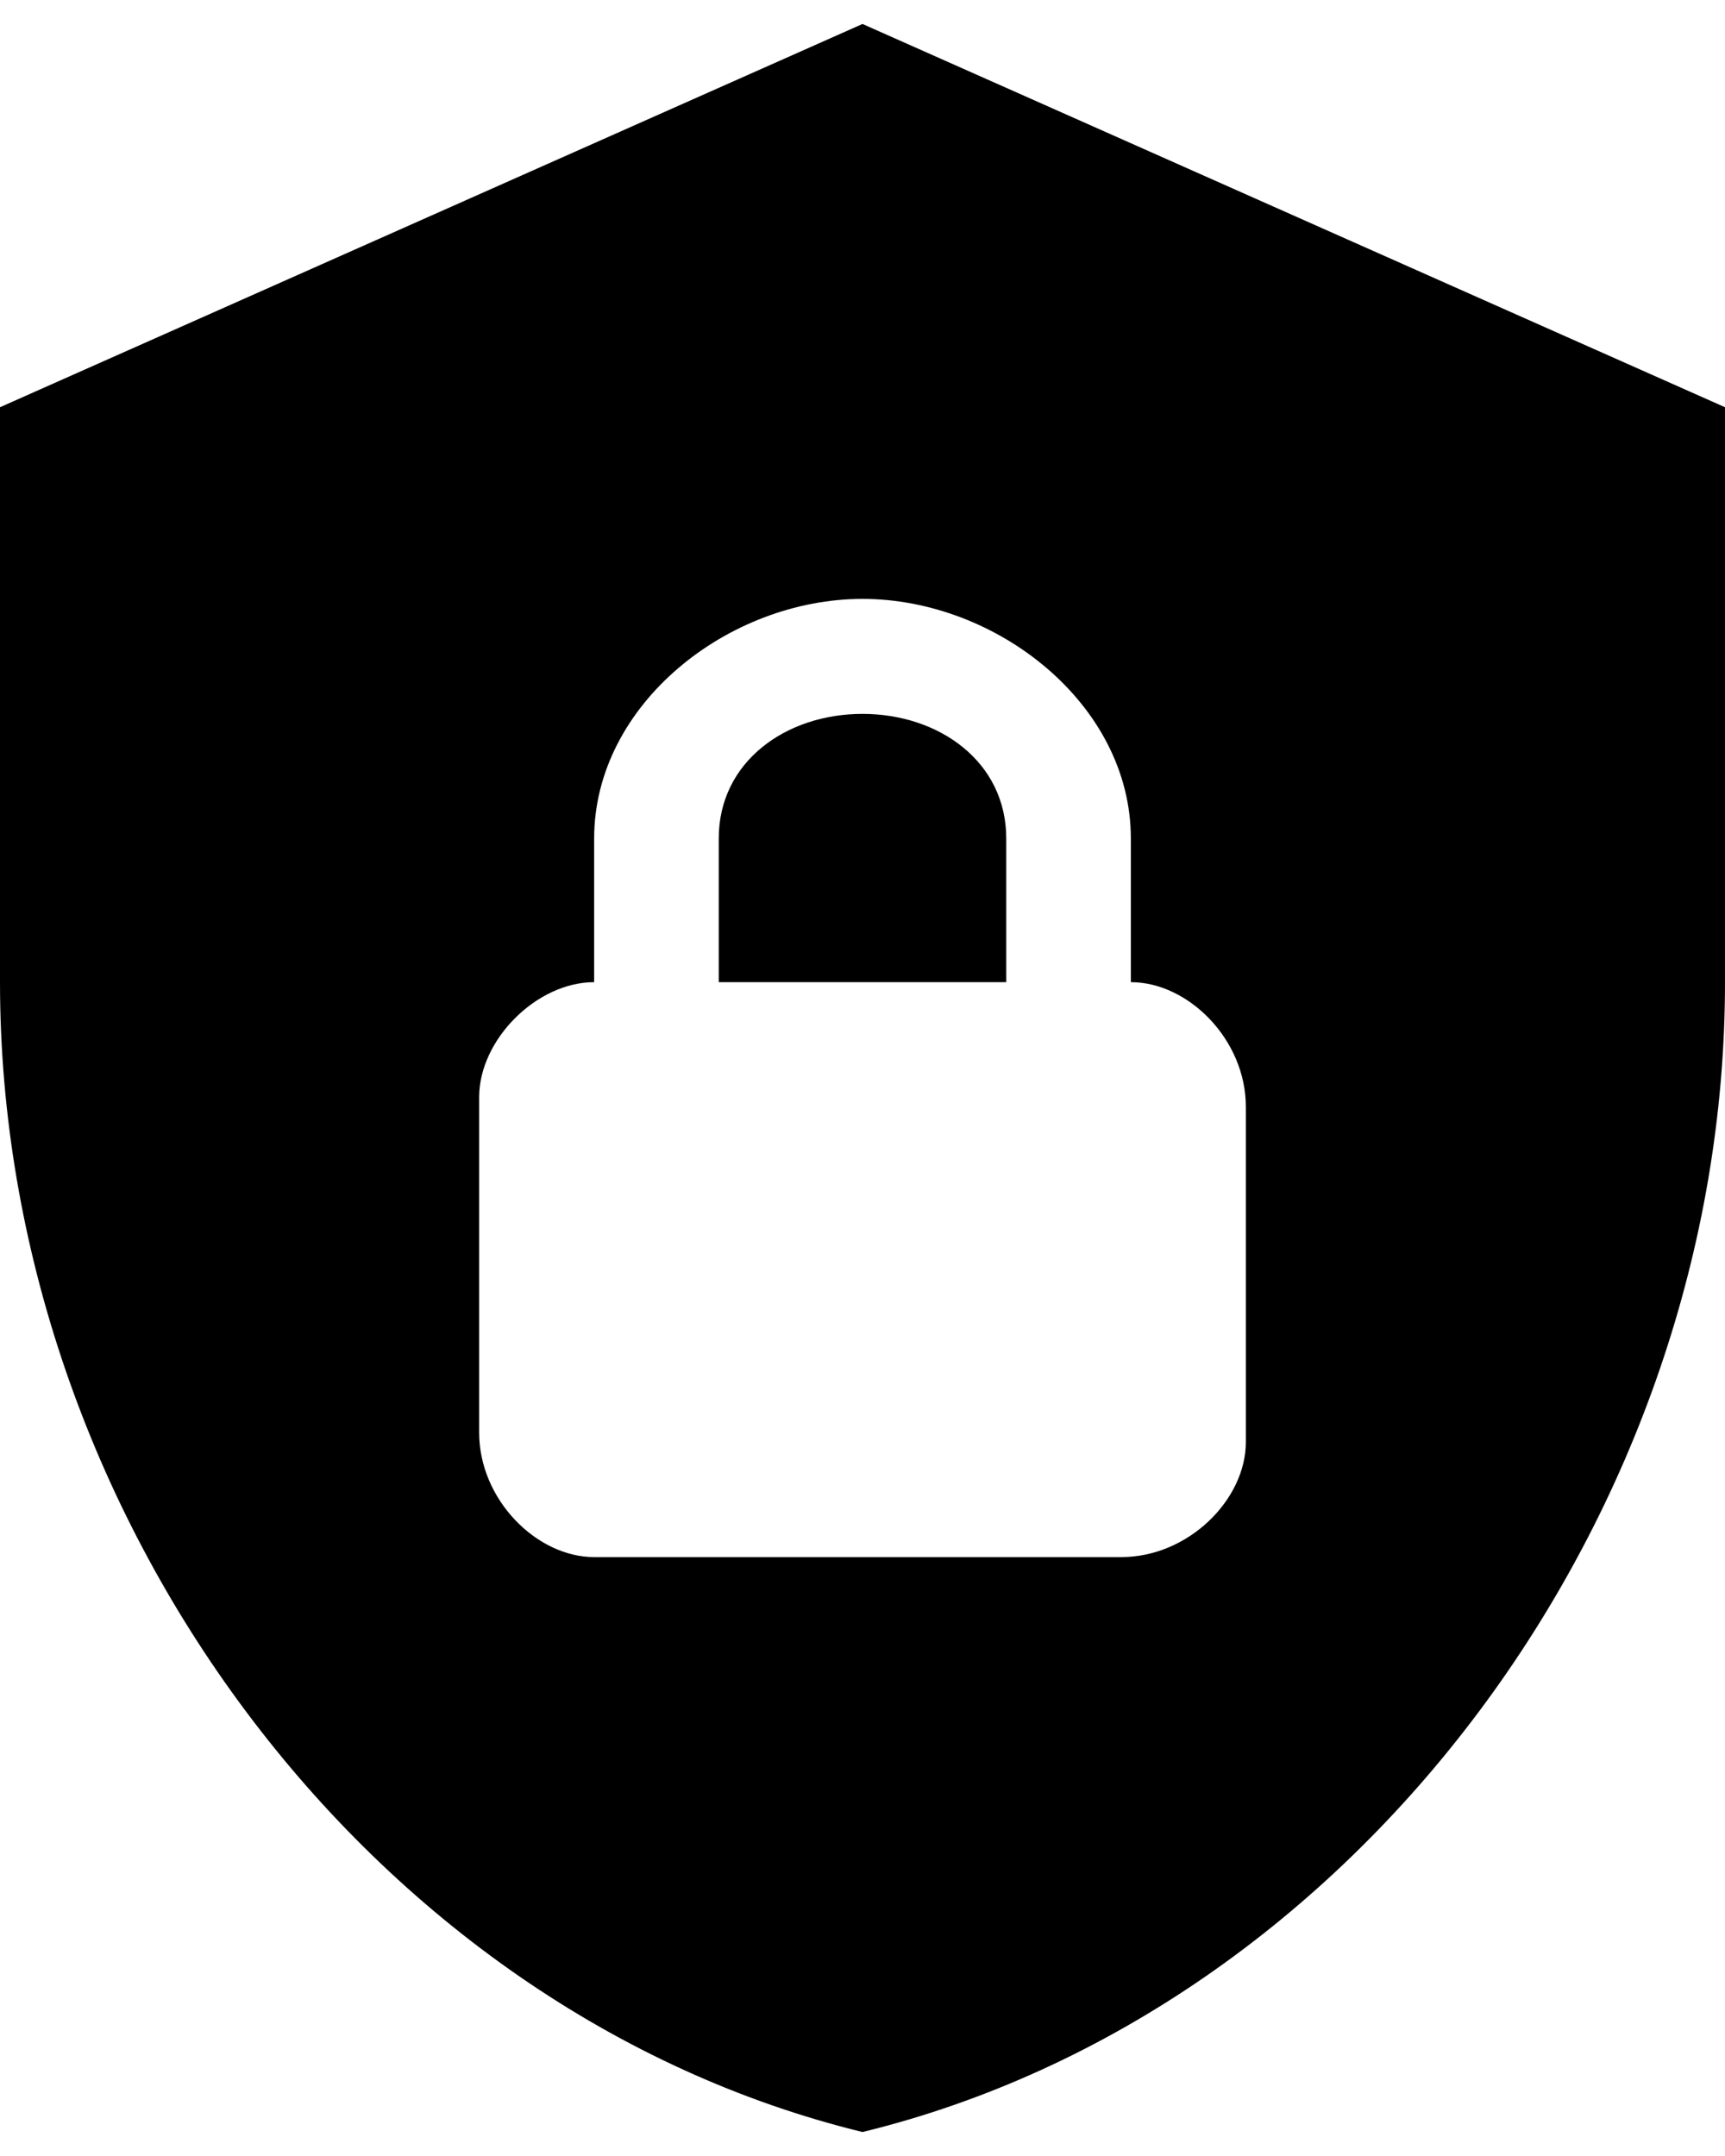 <svg width="48" height="60" viewBox="0 0 48 60" fill="none" xmlns="http://www.w3.org/2000/svg" xmlns:xlink="http://www.w3.org/1999/xlink">
<path d="M24,0.667L0,11.333L0,27.333C0,42.133 10.24,55.973 24,59.333C37.76,55.973 48,42.133 48,27.333L48,11.333L24,0.667ZM24,16.667C27.733,16.667 31.467,19.6 31.467,23.333L31.467,27.333C33.067,27.333 34.667,28.933 34.667,30.8L34.667,40.133C34.667,41.733 33.067,43.333 31.2,43.333L16.533,43.333C14.933,43.333 13.333,41.733 13.333,39.867L13.333,30.533C13.333,28.933 14.933,27.333 16.533,27.333L16.533,23.333C16.533,19.6 20.267,16.667 24,16.667ZM24,19.867C21.867,19.867 20,21.2 20,23.333L20,27.333L28,27.333L28,23.333C28,21.2 26.133,19.867 24,19.867Z" fill="#000000"/>
</svg>
